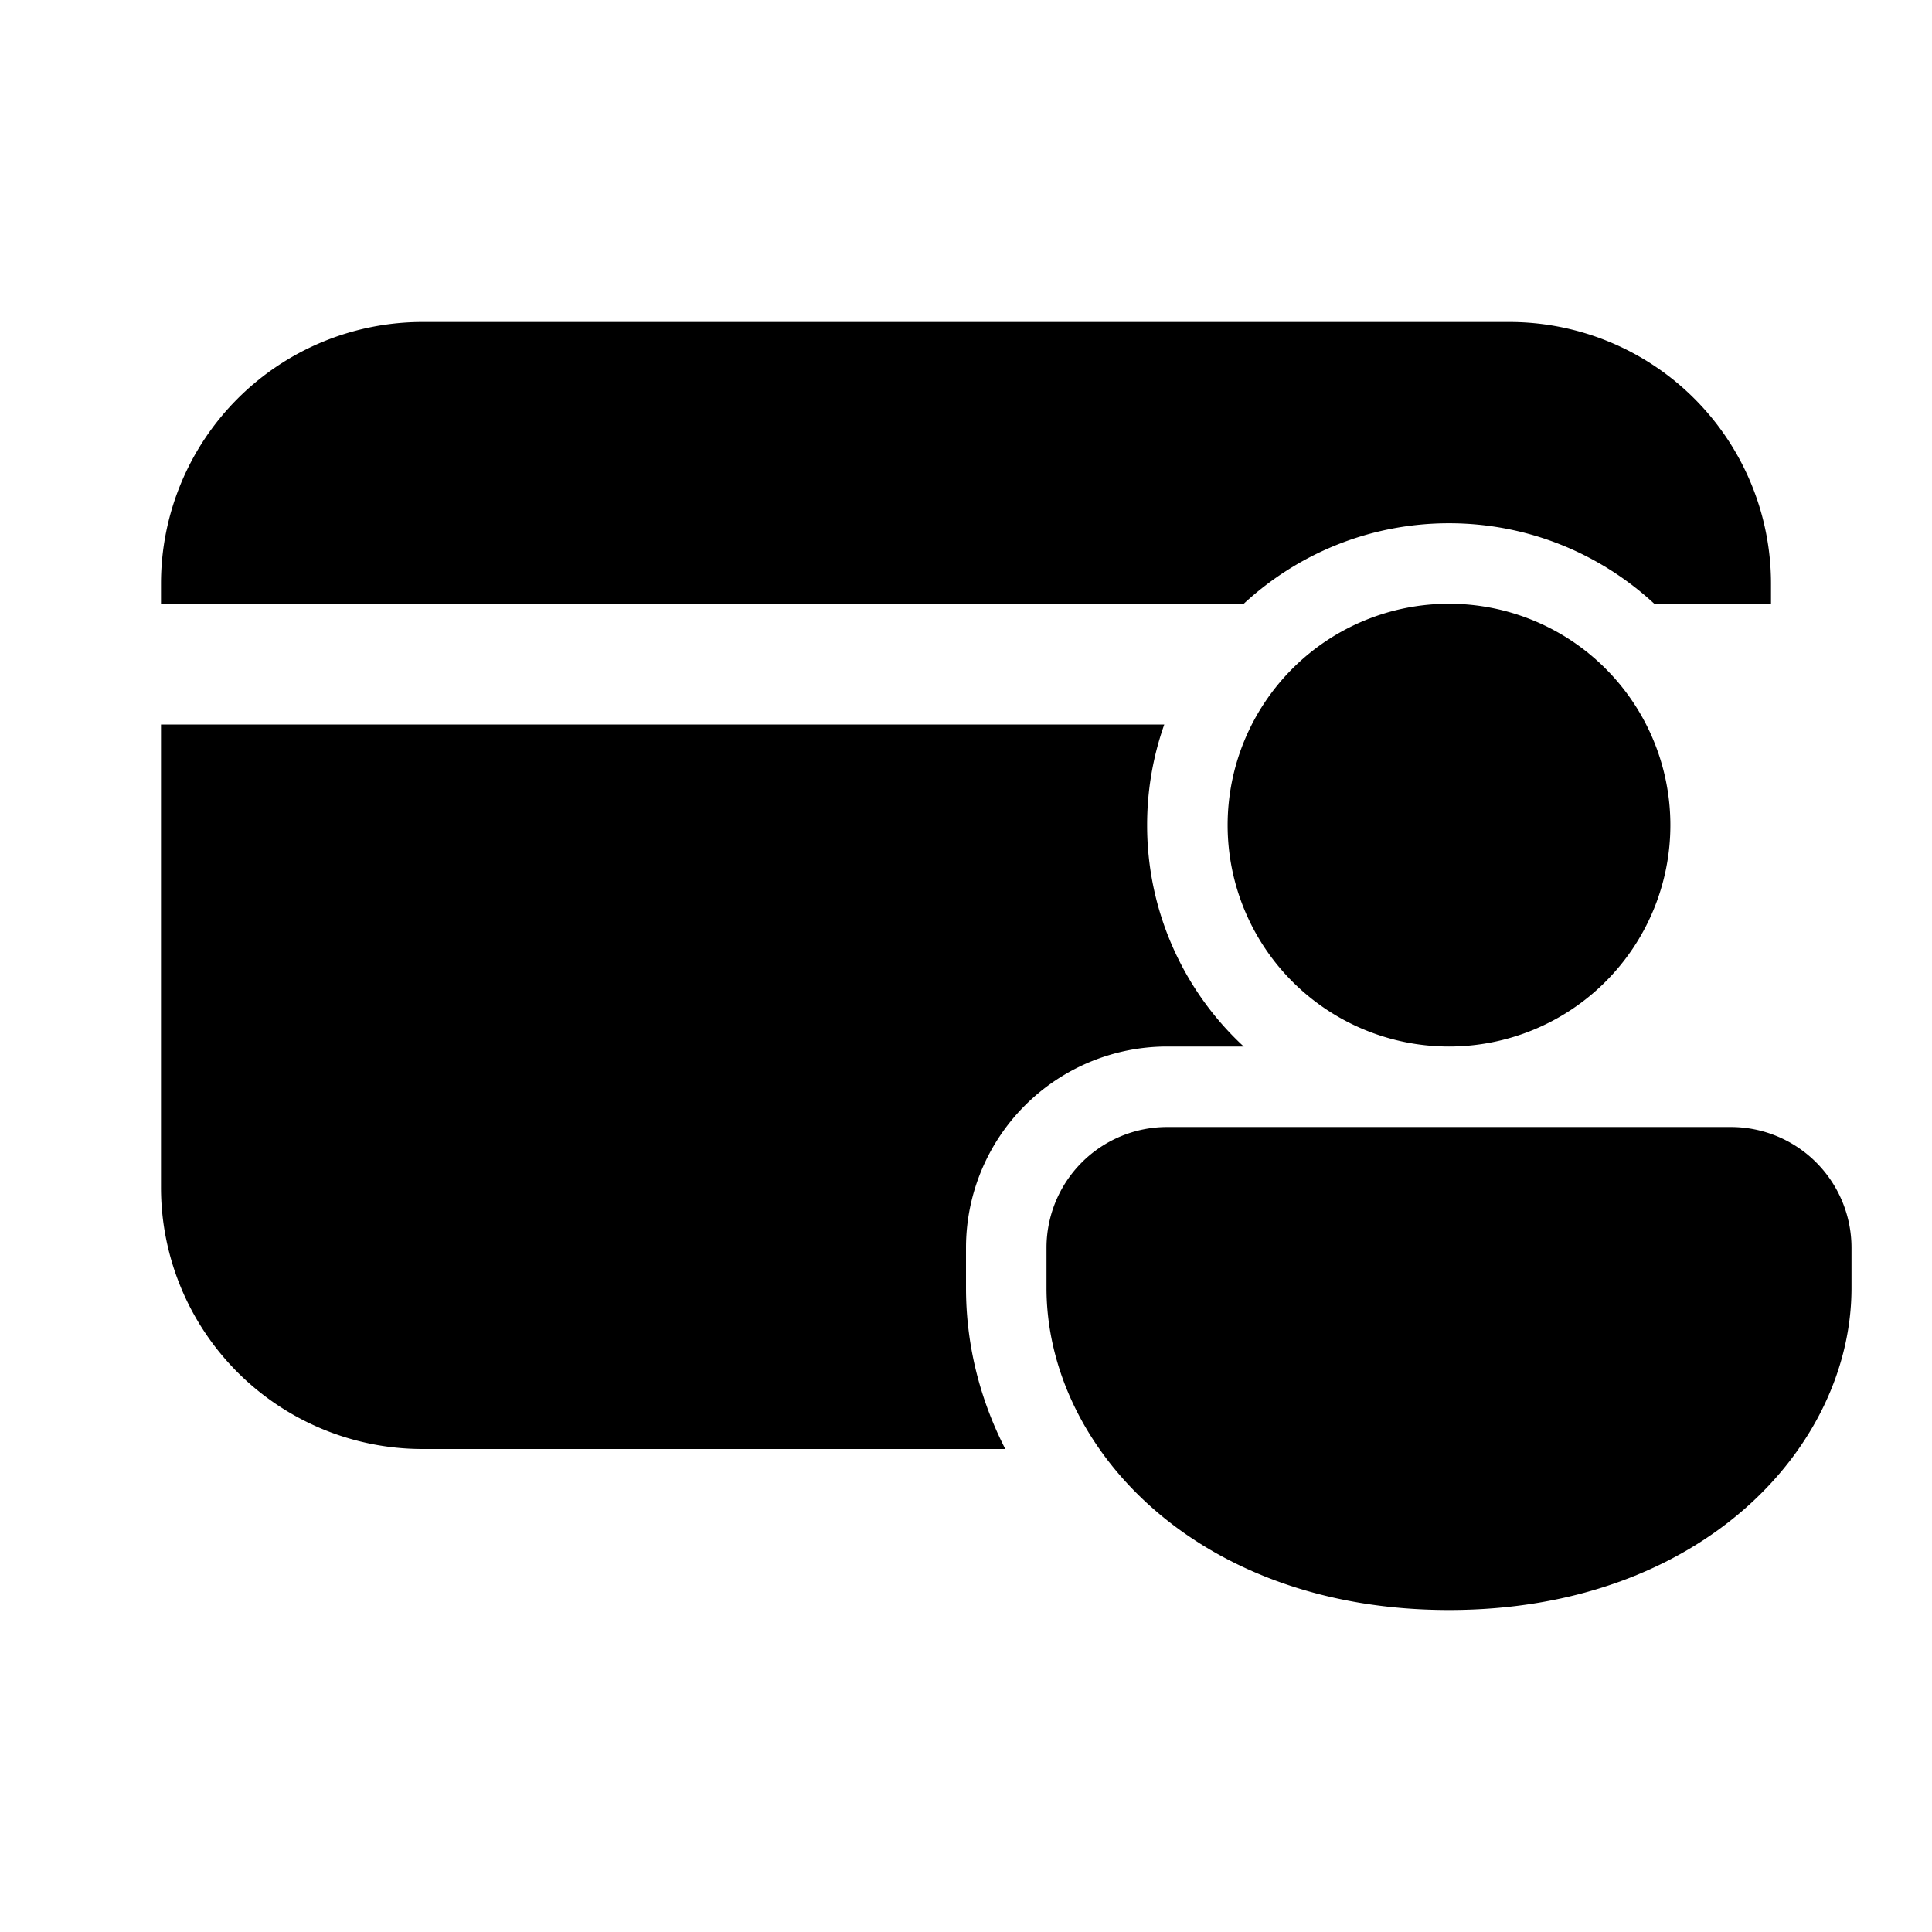 <svg width="24" height="24" viewBox="0 0 24 24" xmlns="http://www.w3.org/2000/svg"><path d="M5.25 4A3.25 3.25 0 0 0 2 7.25v.25h13.45c.67-.62 1.566-1 2.55-1 .985 0 1.88.38 2.55 1H22v-.25A3.25 3.25 0 0 0 18.75 4H5.25ZM2 14.75V9h12.463a3.744 3.744 0 0 0-.213 1.25 3.74 3.74 0 0 0 1.2 2.75h-.95a2.5 2.5 0 0 0-2.5 2.5v.5c0 .7.17 1.379.488 2H5.25A3.25 3.25 0 0 1 2 14.75Zm21 .75a1.5 1.5 0 0 0-1.5-1.5h-7a1.5 1.5 0 0 0-1.5 1.5v.5c0 1.971 1.86 4 5 4 3.14 0 5-2.029 5-4v-.5Zm-2.25-5.25a2.75 2.75 0 1 0-5.5 0 2.75 2.75 0 0 0 5.5 0Z"/></svg>